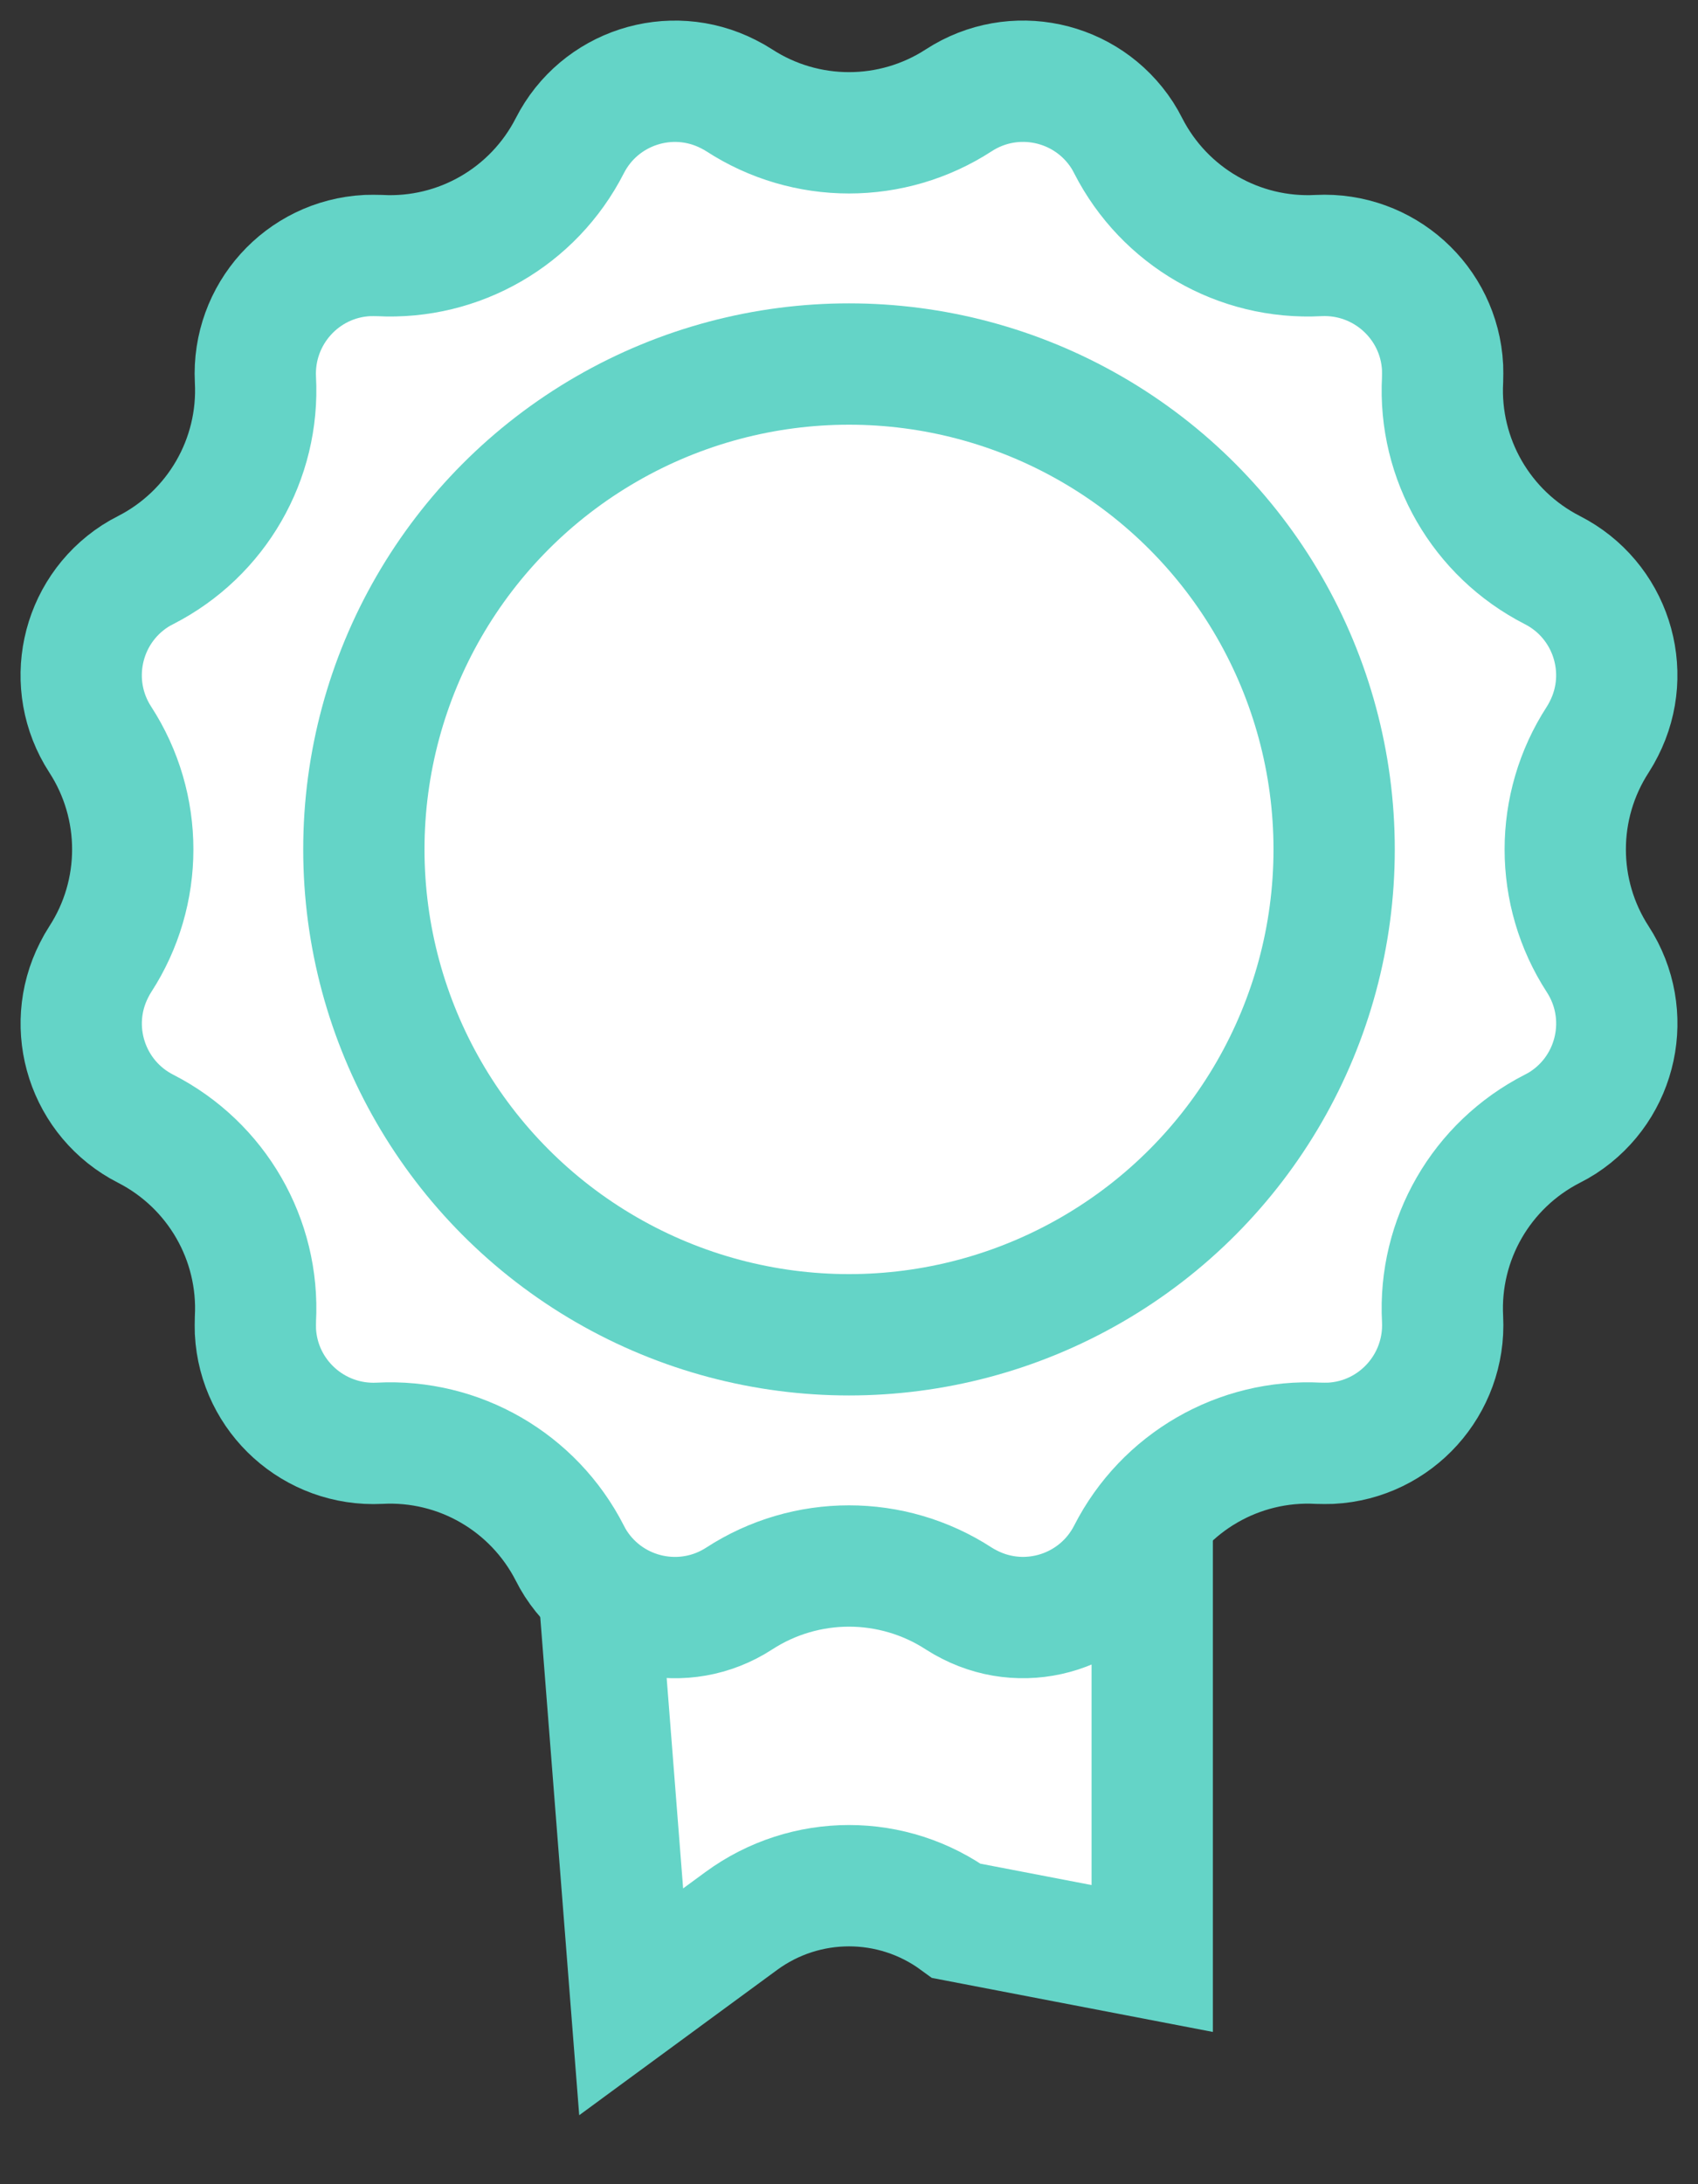 <?xml version="1.0" encoding="UTF-8"?>
<svg width="14px" height="18px" viewBox="0 0 14 18" version="1.1" xmlns="http://www.w3.org/2000/svg" xmlns:xlink="http://www.w3.org/1999/xlink">
    <rect x="0" y="0" width="14" height="18" fill="#333333" stroke="none"/>
    <!-- Generator: Sketch 64 (93537) - https://sketch.com -->
    <title>Group 17</title>
    <desc>Created with Sketch.</desc>
    <g id="Desktop" stroke="none" stroke-width="1" fill="none" fill-rule="evenodd">
        <g id="Product" transform="translate(-907, -559)" stroke="#64D4C7">
            <g id="Group-10" transform="translate(904, 378)">
                <g id="Group-17" transform="translate(3, 181)">
                    <path d="M9.5,7.5 L4.5,7.5 L5.204,16.497 L6.113,15.83 C6.377,15.637 6.688,15.54 7,15.54 C7.312,15.54 7.623,15.637 7.887,15.83 L9.5,16.14 L9.5,7.5 Z" id="Rectangle" fill="#FFFFFF"></path>
                    <path d="M6.094,13.174 C5.643,13.466 5.041,13.338 4.748,12.887 C4.73,12.859 4.713,12.829 4.698,12.799 C4.399,12.214 3.785,11.859 3.129,11.894 C2.592,11.921 2.134,11.509 2.106,10.973 C2.105,10.939 2.105,10.905 2.106,10.871 C2.141,10.215 1.786,9.601 1.201,9.302 C0.722,9.058 0.532,8.472 0.776,7.994 C0.791,7.964 0.808,7.934 0.826,7.906 C1.184,7.355 1.184,6.645 0.826,6.094 C0.534,5.643 0.662,5.041 1.113,4.748 C1.141,4.73 1.171,4.713 1.201,4.698 C1.786,4.399 2.141,3.785 2.106,3.129 C2.079,2.592 2.491,2.134 3.027,2.106 C3.061,2.105 3.095,2.105 3.129,2.106 C3.785,2.141 4.399,1.786 4.698,1.201 C4.942,0.722 5.528,0.532 6.006,0.776 C6.036,0.791 6.066,0.808 6.094,0.826 C6.645,1.184 7.355,1.184 7.906,0.826 C8.357,0.534 8.959,0.662 9.252,1.113 C9.27,1.141 9.287,1.171 9.302,1.201 C9.601,1.786 10.215,2.141 10.871,2.106 C11.408,2.079 11.866,2.491 11.894,3.027 C11.895,3.061 11.895,3.095 11.894,3.129 C11.859,3.785 12.214,4.399 12.799,4.698 C13.278,4.942 13.468,5.528 13.224,6.006 C13.209,6.036 13.192,6.066 13.174,6.094 C12.816,6.645 12.816,7.355 13.174,7.906 C13.466,8.357 13.338,8.959 12.887,9.252 C12.859,9.27 12.829,9.287 12.799,9.302 C12.214,9.601 11.859,10.215 11.894,10.871 C11.921,11.408 11.509,11.866 10.973,11.894 C10.939,11.895 10.905,11.895 10.871,11.894 C10.215,11.859 9.601,12.214 9.302,12.799 C9.058,13.278 8.472,13.468 7.994,13.224 C7.964,13.209 7.934,13.192 7.906,13.174 C7.355,12.816 6.645,12.816 6.094,13.174 Z" id="Star" fill="#FFFFFF"></path>
                    <circle id="Oval" cx="7" cy="7" r="4"></circle>
                </g>
            </g>
        </g>
    </g>
</svg>